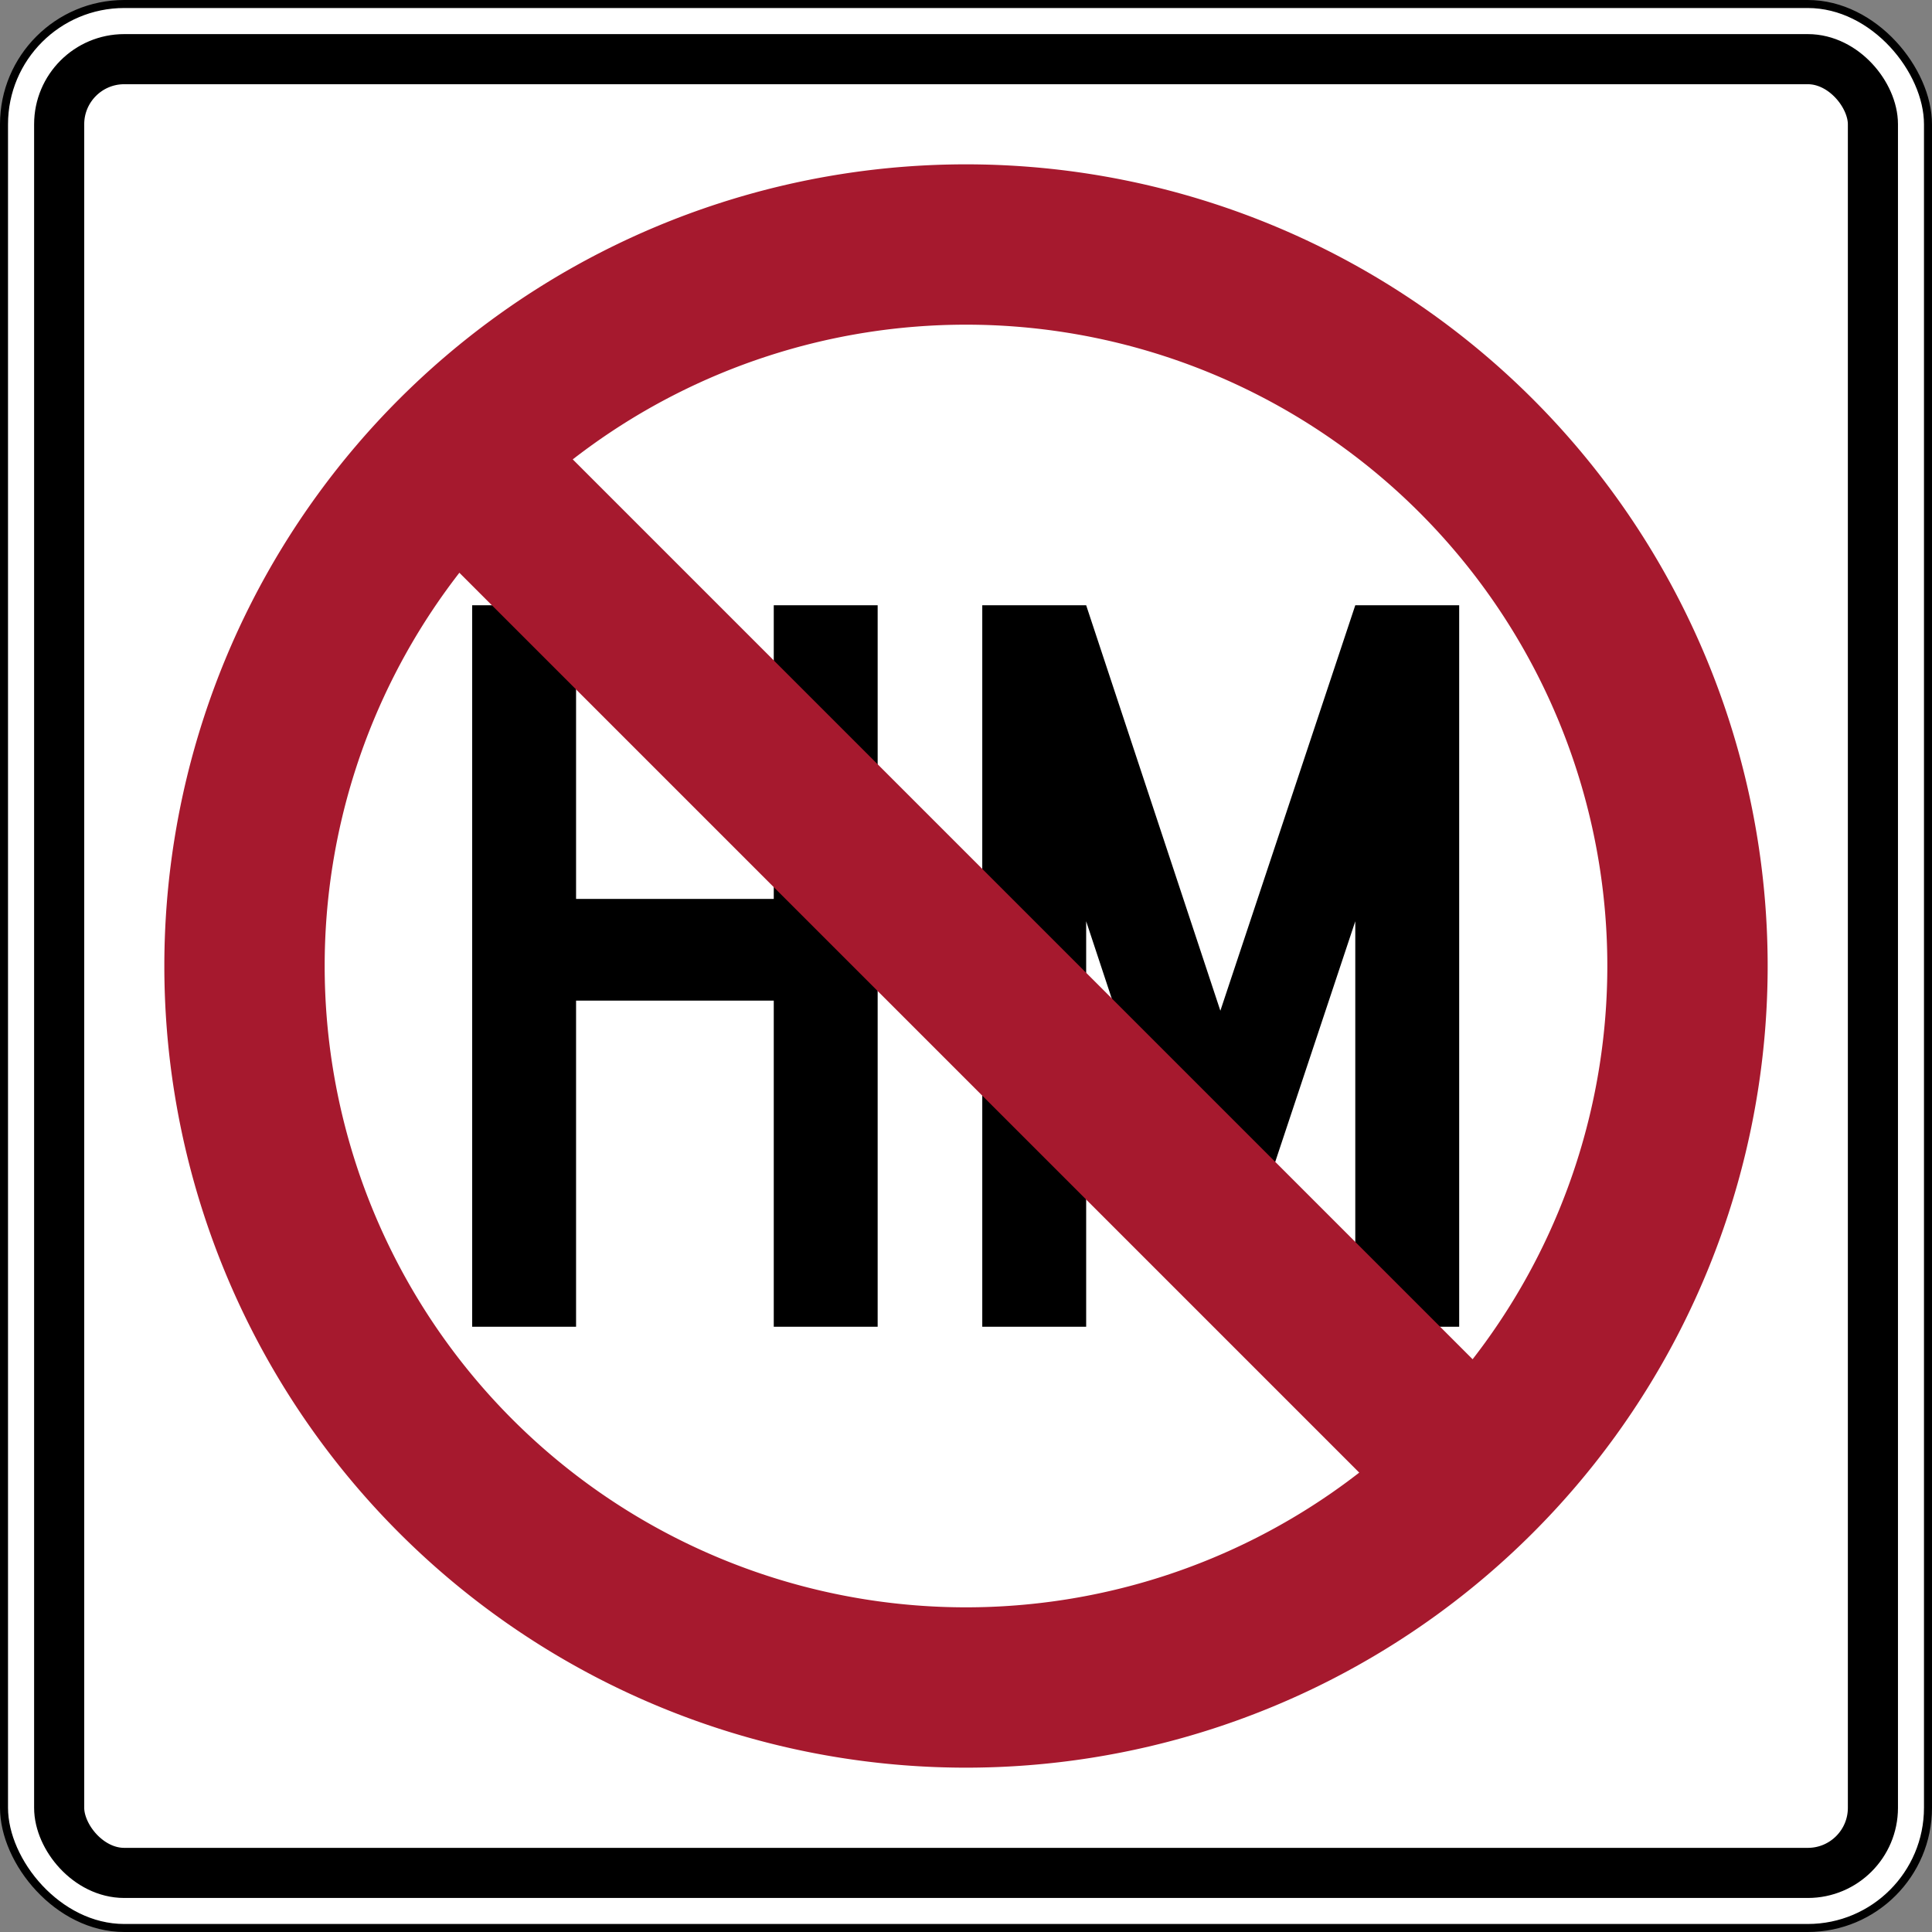 <svg version="1.1" viewBox="0.95 0.95 24.1 24.1" xmlns="http://www.w3.org/2000/svg">
 <rect x="0.95" y="0.95" width="24.1" height="24.1" fill="#808080" stroke="none"/>
 <g stroke="#000">
  <rect x="1" y="1" width="24" height="24" ry="1.5" fill="#fff" stroke-width=".1"/>
  <rect x="1.688" y="1.688" width="22.625" height="22.625" ry=".812" fill="none" stroke-width=".625"/>
 </g>
 <path transform="matrix(.009 0 0 -.009 5.85 17.5)" d="m1478 0h-144v562l-187-562-186 562v-562h-144v1e3h144l186-562 187 562h144zm-806 0h-144v452h-274v-452h-144v1e3h144v-407h274v407h144z"/>
 <path d="m7 7 12 12m3-6a9 9 0 0 1-18 0 9 9 0 0 1 18 0z" fill="none" stroke="#a6192e" stroke-width="2"/>
</svg>
